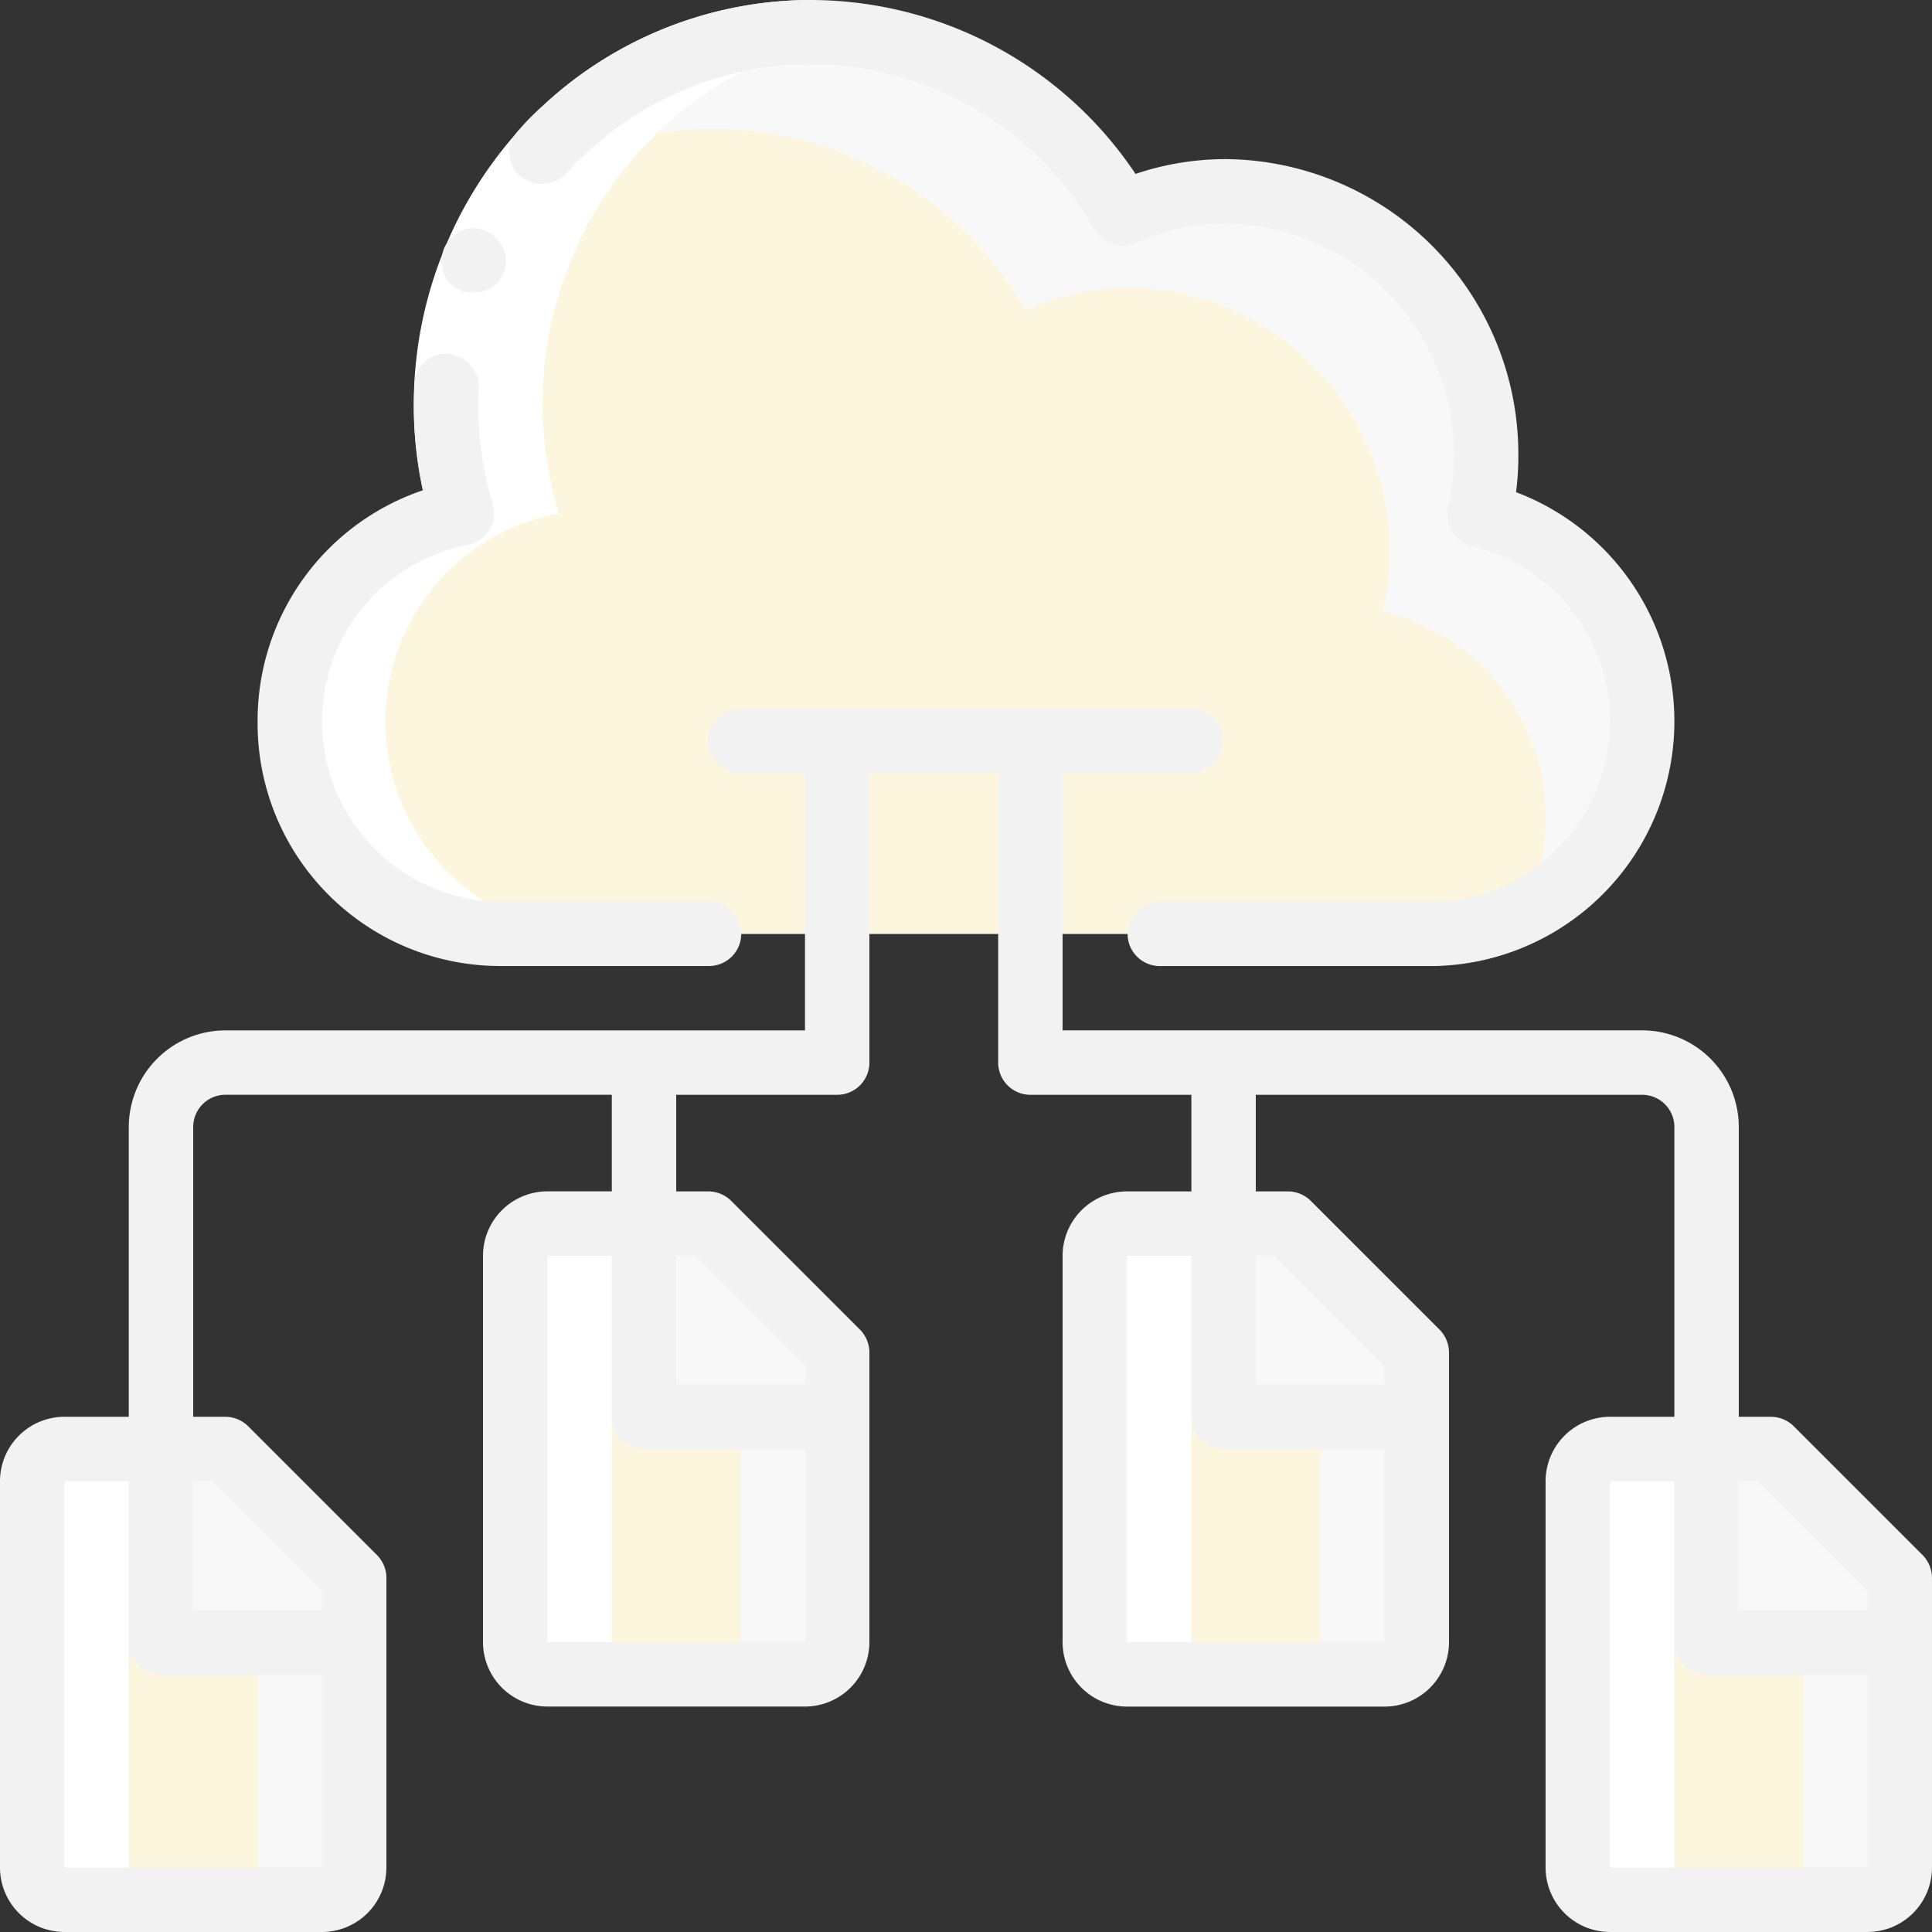 <svg xmlns="http://www.w3.org/2000/svg" width="179.557" height="179.557" viewBox="0 0 179.557 179.557"><rect x="0" y="0" width="179.557" height="179.557" fill="#333333" stroke="none"/><defs><style>.a{fill:#f8f8f8;}.b{fill:#fdf6df;}.c{fill:#fff;}.d{fill:#f2f2f2;}</style></defs><g transform="translate(0 0)"><g transform="translate(2.993 2.993)"><path class="a" d="M133.69,64.072a19.631,19.631,0,0,1-11.043,17.776,18.469,18.469,0,0,1-8.29,1.945H27.332a19.736,19.736,0,0,1-17.3-28.46A19.482,19.482,0,0,1,24.01,44.71a35.209,35.209,0,0,1,4.579-29.926,33.453,33.453,0,0,1,56.8,2.065,23.582,23.582,0,0,1,9.636-2.065,24.4,24.4,0,0,1,24.15,24.659,24.835,24.835,0,0,1-.628,5.417A19.619,19.619,0,0,1,133.69,64.072Z" transform="translate(15.941 0)"/><path class="b" d="M124.712,67.072a19.246,19.246,0,0,1-2.065,8.8,18.469,18.469,0,0,1-8.29,1.945H27.332a19.736,19.736,0,0,1-17.3-28.46,17.832,17.832,0,0,1,5-1.646,27.728,27.728,0,0,1-.928-3.92,19.3,19.3,0,0,1,9.906-5.058A35.209,35.209,0,0,1,28.589,8.806,32.935,32.935,0,0,1,47.353,3,33.667,33.667,0,0,1,76.411,19.848a23.582,23.582,0,0,1,9.636-2.065A24.4,24.4,0,0,1,110.2,42.443a24.835,24.835,0,0,1-.628,5.417A19.619,19.619,0,0,1,124.712,67.072Z" transform="translate(15.941 5.978)"/><path class="a" d="M29.926,55.97V82.9A3,3,0,0,1,26.934,85.9H2.993A3,3,0,0,1,0,82.9V46.993A3,3,0,0,1,2.993,44H17.956Z" transform="translate(0 87.675)"/><path class="a" d="M77.926,55.97V82.9A3,3,0,0,1,74.933,85.9H50.993A3,3,0,0,1,48,82.9V46.993A3,3,0,0,1,50.993,44H65.956Z" transform="translate(95.645 87.675)"/><path class="a" d="M44.926,48.97V75.9A3,3,0,0,1,41.934,78.9H17.993A3,3,0,0,1,15,75.9V39.993A3,3,0,0,1,17.993,37H32.956Z" transform="translate(29.889 73.727)"/><path class="a" d="M62.926,48.97V75.9A3,3,0,0,1,59.934,78.9H35.993A3,3,0,0,1,33,75.9V39.993A3,3,0,0,1,35.993,37H50.956Z" transform="translate(65.756 73.727)"/><path class="b" d="M20.948,55.97V82.9A3,3,0,0,1,17.956,85.9H2.993A3,3,0,0,1,0,82.9V46.993A3,3,0,0,1,2.993,44H8.978Z" transform="translate(0 87.675)"/><path class="b" d="M68.948,55.97V82.9A3,3,0,0,1,65.956,85.9H50.993A3,3,0,0,1,48,82.9V46.993A3,3,0,0,1,50.993,44h5.985Z" transform="translate(95.645 87.675)"/><path class="b" d="M35.948,48.97V75.9A3,3,0,0,1,32.956,78.9H17.993A3,3,0,0,1,15,75.9V39.993A3,3,0,0,1,17.993,37h5.985Z" transform="translate(29.889 73.727)"/><path class="b" d="M53.948,48.97V75.9A3,3,0,0,1,50.956,78.9H35.993A3,3,0,0,1,33,75.9V39.993A3,3,0,0,1,35.993,37h5.985Z" transform="translate(65.756 73.727)"/><path class="a" d="M21.956,55.97v5.985H4V44H9.985Z" transform="translate(7.97 87.675)"/><path class="a" d="M69.956,55.97v5.985H52V44h5.985Z" transform="translate(103.616 87.675)"/><path class="a" d="M36.956,48.97v5.985H19V37h5.985Z" transform="translate(37.86 73.727)"/><path class="a" d="M54.956,48.97v5.985H37V37h5.985Z" transform="translate(73.727 73.727)"/></g><g transform="translate(2.993 2.993)"><path class="c" d="M56.331,0a37.458,37.458,0,0,1,4.549.3A33.566,33.566,0,0,0,37.567,14.784,35.209,35.209,0,0,0,32.988,44.71,19.708,19.708,0,0,0,36.31,83.793H27.332a19.736,19.736,0,0,1-17.3-28.46A19.482,19.482,0,0,1,24.01,44.71a35.209,35.209,0,0,1,4.579-29.926A33.451,33.451,0,0,1,56.331,0Z" transform="translate(15.941)"/><path class="c" d="M26.97,78.9H17.993A3,3,0,0,1,15,75.9V39.993A3,3,0,0,1,17.993,37H26.97a3,3,0,0,0-2.993,2.993V75.9A3,3,0,0,0,26.97,78.9Z" transform="translate(29.889 73.727)"/><path class="c" d="M44.97,78.9H35.993A3,3,0,0,1,33,75.9V39.993A3,3,0,0,1,35.993,37H44.97a3,3,0,0,0-2.993,2.993V75.9A3,3,0,0,0,44.97,78.9Z" transform="translate(65.756 73.727)"/><path class="c" d="M11.97,85.9H2.993A3,3,0,0,1,0,82.9V46.993A3,3,0,0,1,2.993,44H11.97a3,3,0,0,0-2.993,2.993V82.9A3,3,0,0,0,11.97,85.9Z" transform="translate(0 87.675)"/><path class="c" d="M59.97,85.9H50.993A3,3,0,0,1,48,82.9V46.993A3,3,0,0,1,50.993,44H59.97a3,3,0,0,0-2.993,2.993V82.9A3,3,0,0,0,59.97,85.9Z" transform="translate(95.645 87.675)"/></g><path class="c" d="M14.465,48.563A38.114,38.114,0,0,1,24.835,9.845,36.615,36.615,0,0,1,49.671,0V5.985a30.609,30.609,0,0,0-20.757,8.241,32.115,32.115,0,0,0-8.719,32.608Z" transform="translate(25.605 0)"/><path class="d" d="M43.756,0A36.614,36.614,0,0,0,18.921,9.845a21.6,21.6,0,0,0-2.28,2.316,2.877,2.877,0,0,0,.317,4.307,3.165,3.165,0,0,0,4.128-.3A16.788,16.788,0,0,1,23,14.226a30.388,30.388,0,0,1,47.232,7.142,2.99,2.99,0,0,0,3.81,1.21,20.287,20.287,0,0,1,8.39-1.8,21.443,21.443,0,0,1,21.178,21.651,21.909,21.909,0,0,1-.555,4.768,2.993,2.993,0,0,0,2.255,3.573,16.753,16.753,0,0,1-3.541,33.028H76.215a2.993,2.993,0,0,0,0,5.985h25.553a22.756,22.756,0,0,0,7.612-44.04,26.251,26.251,0,0,0,.213-3.314A27.432,27.432,0,0,0,82.431,14.788a26.219,26.219,0,0,0-8.415,1.375A36.374,36.374,0,0,0,43.757,0Z" transform="translate(31.519 0)"/><path class="d" d="M14.68,12.359a1.753,1.753,0,0,0,.453.334,4.175,4.175,0,0,0,.55.235,3.5,3.5,0,0,0,2.306-.136A2.928,2.928,0,0,0,19.5,9.1a3.436,3.436,0,0,0-.63-.978,3.2,3.2,0,0,0-.914-.729,2.893,2.893,0,0,0-2.285-.137,3.345,3.345,0,0,0-1.747,1.72,3.465,3.465,0,0,0,.041,2.45l.3.5A2.062,2.062,0,0,0,14.68,12.359Z" transform="translate(27.336 14.125)"/><path class="d" d="M8,45.181A22.547,22.547,0,0,0,30.33,67.89H49.9a2.993,2.993,0,1,0,0-5.985H30.33a16.73,16.73,0,0,1-2.808-33.148,2.993,2.993,0,0,0,2.418-3.473,2.823,2.823,0,0,0-.128-.323l.048-.014a30.856,30.856,0,0,1-1.294-10.822,3.173,3.173,0,0,0-2.736-3.114,2.871,2.871,0,0,0-3.243,2.843,35.59,35.59,0,0,0,.781,9.822A22.585,22.585,0,0,0,8,45.181Z" transform="translate(15.941 21.889)"/><path class="d" d="M178.678,100.683,166.712,88.717a3.032,3.032,0,0,0-2.118-.879H161.6V60.9a8.988,8.988,0,0,0-8.978-8.978H98.756V27.985h11.97a2.993,2.993,0,0,0,0-5.985H68.83a2.993,2.993,0,1,0,0,5.985h5.985V51.926H20.948A8.988,8.988,0,0,0,11.97,60.9V87.837H5.985A5.991,5.991,0,0,0,0,93.823v35.911a5.991,5.991,0,0,0,5.985,5.985H29.926a5.991,5.991,0,0,0,5.985-5.985V102.8a3.035,3.035,0,0,0-.878-2.117L23.065,88.715a3.035,3.035,0,0,0-2.117-.878H17.956V60.9a3,3,0,0,1,2.993-2.993H56.86v8.978H50.874a5.991,5.991,0,0,0-5.985,5.985v35.911a5.991,5.991,0,0,0,5.985,5.985H74.815a5.991,5.991,0,0,0,5.985-5.985V81.852a3.035,3.035,0,0,0-.878-2.117L67.954,67.767a3.035,3.035,0,0,0-2.117-.878H62.845V57.911H77.808A2.993,2.993,0,0,0,80.8,54.919V27.985h11.97V54.919a2.993,2.993,0,0,0,2.993,2.993h14.963v8.978h-5.985a5.991,5.991,0,0,0-5.985,5.985v35.911a5.991,5.991,0,0,0,5.985,5.985h23.941a5.991,5.991,0,0,0,5.985-5.985V81.852a3.035,3.035,0,0,0-.878-2.117L121.821,67.767a3.035,3.035,0,0,0-2.117-.878h-2.993V57.911h35.911a3,3,0,0,1,2.993,2.993V87.837h-5.985a5.992,5.992,0,0,0-5.985,5.985v35.911a5.992,5.992,0,0,0,5.985,5.985h23.941a5.992,5.992,0,0,0,5.985-5.985V102.8A3.032,3.032,0,0,0,178.678,100.683ZM5.985,129.734V93.823H11.97v14.963a2.993,2.993,0,0,0,2.993,2.993H29.926v17.956ZM19.709,93.823,29.926,104.04v1.753H17.956V93.823Zm31.165,14.963V72.874H56.86V87.837a2.993,2.993,0,0,0,2.993,2.993H74.815v17.956ZM64.6,72.874,74.815,83.091v1.753H62.845V72.874Zm40.143,35.911V72.874h5.985V87.837a2.993,2.993,0,0,0,2.993,2.993h14.963v17.956Zm13.724-35.911,10.217,10.217v1.753h-11.97V72.874ZM161.6,93.823h1.753l10.217,10.217v1.753H161.6Zm-11.97,35.911V93.823h5.985v14.963a2.992,2.992,0,0,0,2.993,2.993h14.963v17.956Z" transform="translate(0 43.837)"/></g></svg>
